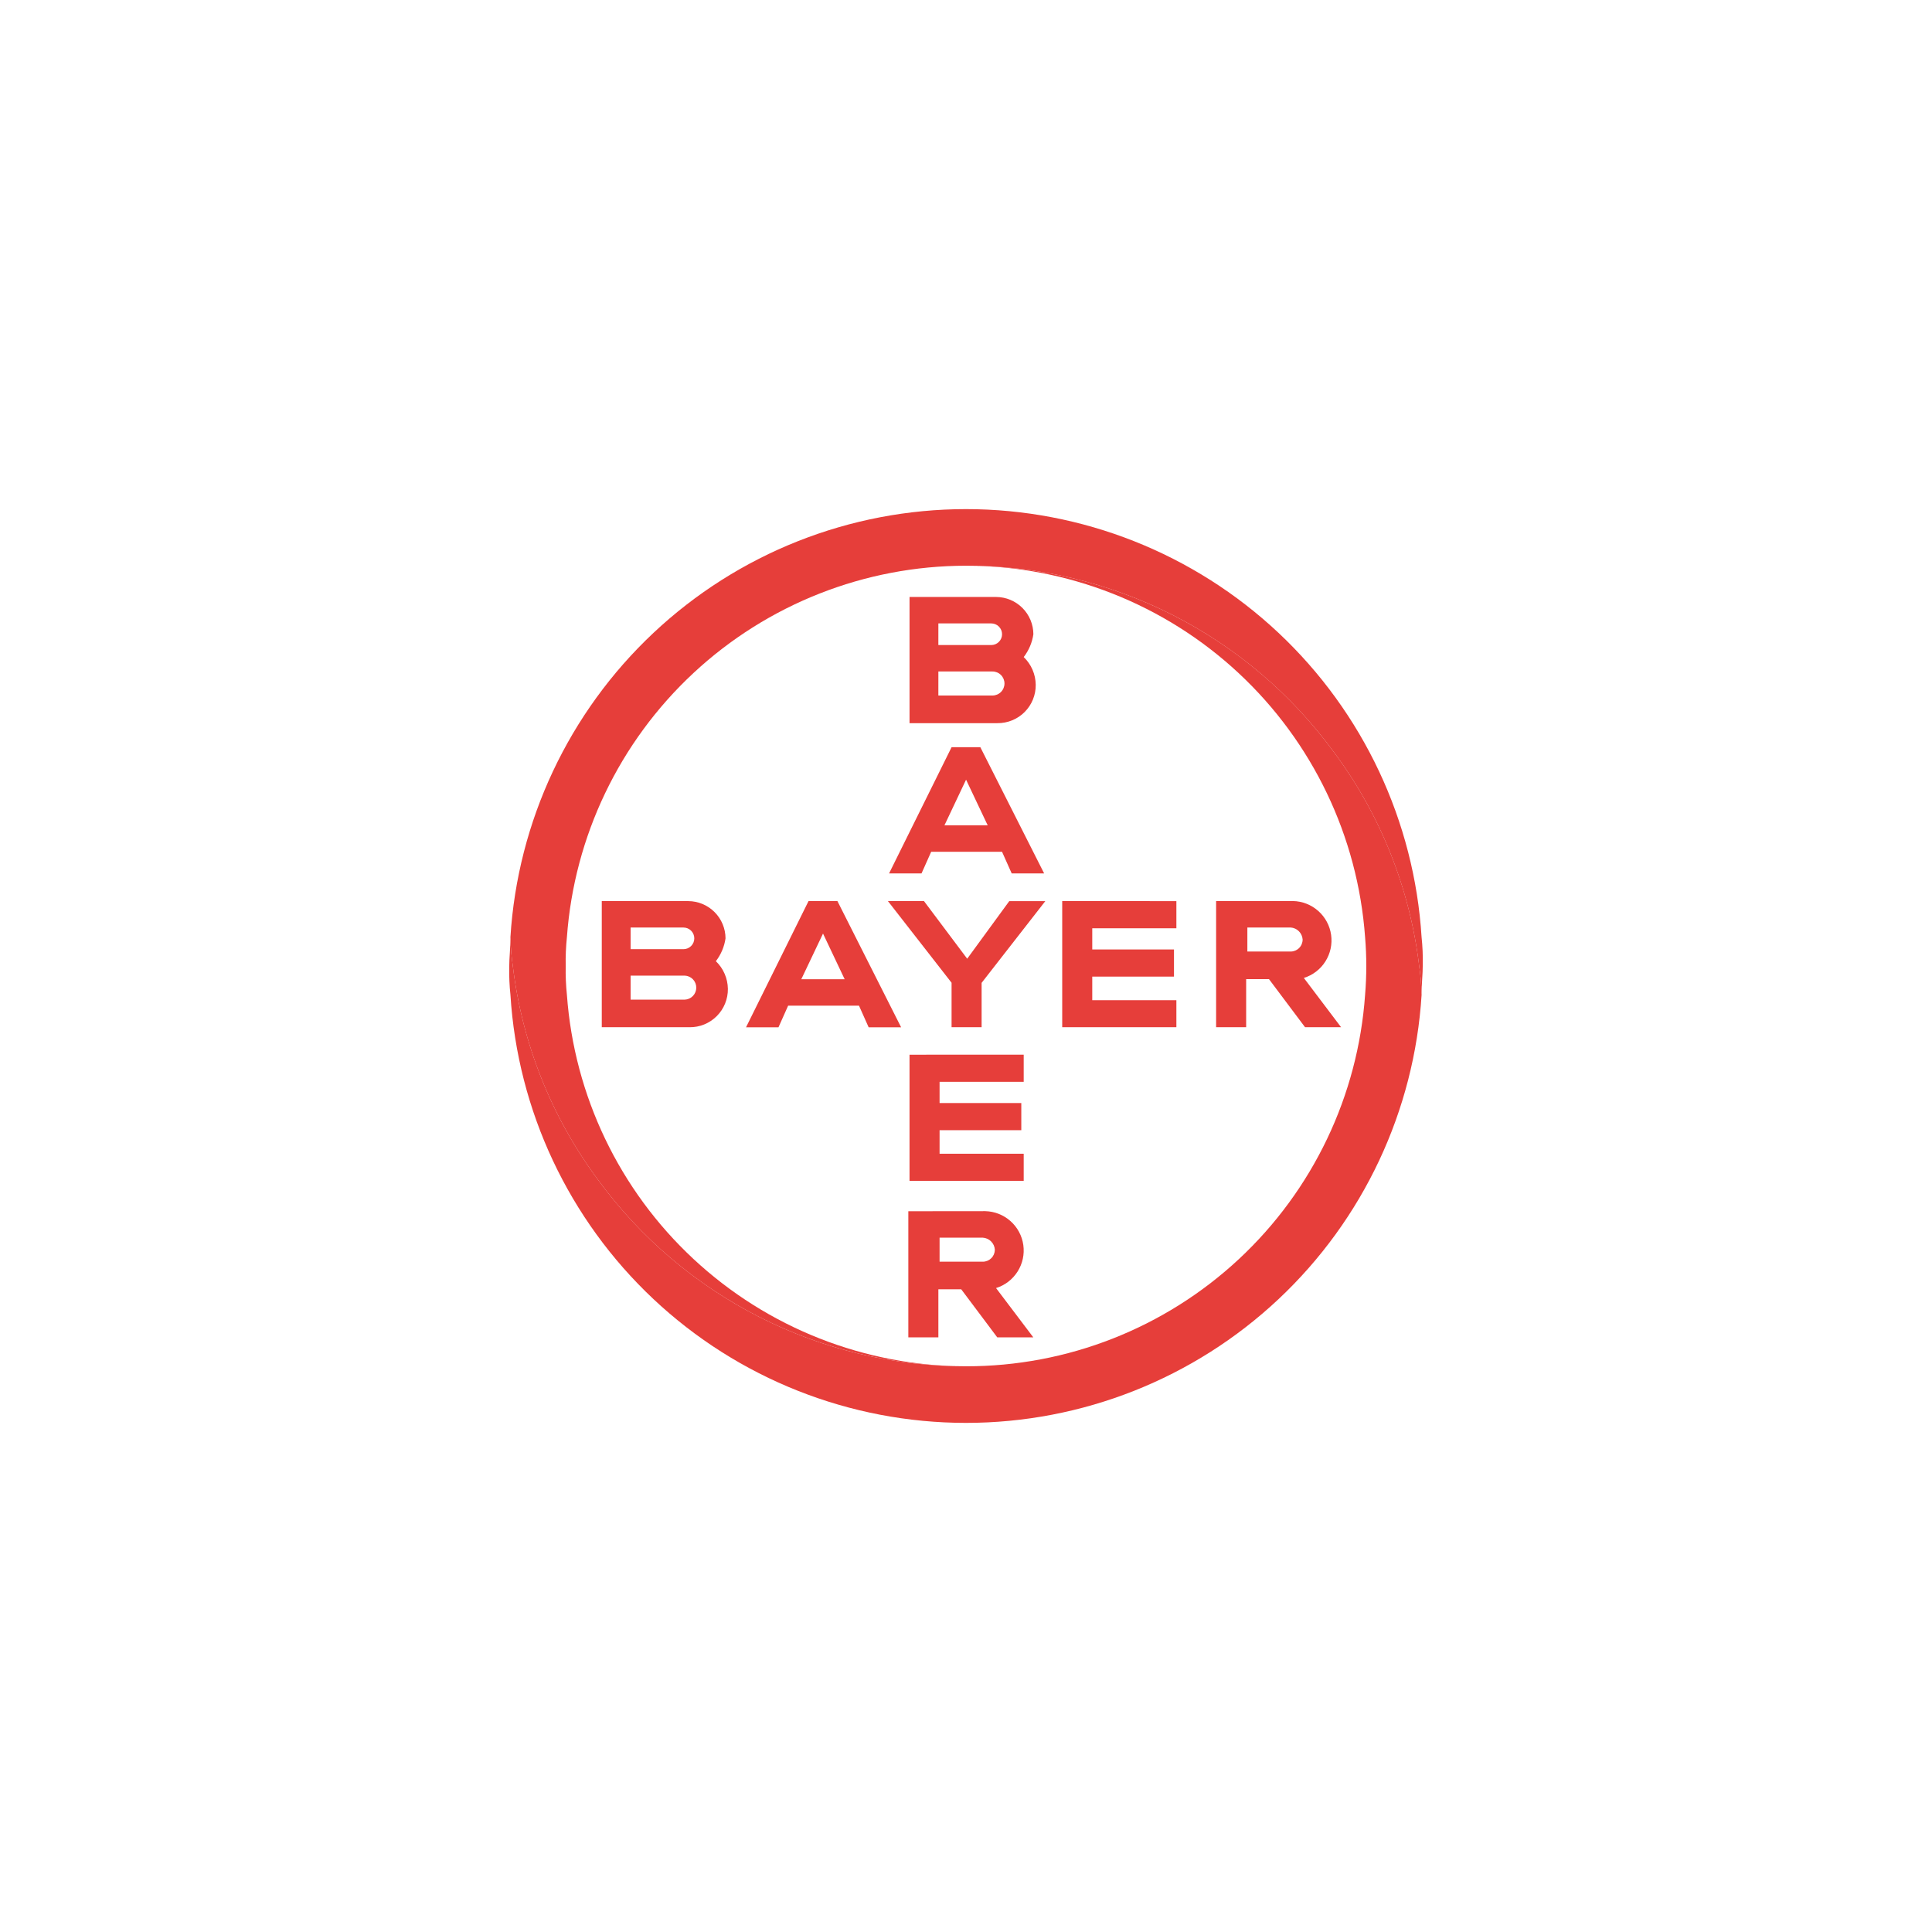 <svg width="120" height="120" viewBox="0 0 120 120" fill="none" xmlns="http://www.w3.org/2000/svg">
<path d="M88.297 58.209C87.848 51.009 84.671 44.251 79.414 39.311C74.156 34.371 67.214 31.622 60 31.622C52.786 31.622 45.844 34.371 40.586 39.311C35.329 44.251 32.152 51.009 31.703 58.209C31.715 58.808 31.765 59.407 31.852 60.001C32.429 64.817 34.257 69.399 37.152 73.291C39.779 76.883 43.218 79.805 47.189 81.816C51.159 83.827 55.549 84.871 60 84.863C53.718 84.859 47.671 82.478 43.073 78.198C38.475 73.919 35.666 68.058 35.212 61.793C35.15 61.197 35.125 60.599 35.137 60.001C35.125 59.402 35.15 58.804 35.212 58.209C35.666 51.943 38.474 46.082 43.073 41.802C47.671 37.523 53.718 35.142 60 35.138C64.451 35.13 68.84 36.174 72.811 38.185C76.781 40.197 80.22 43.118 82.847 46.711C85.742 50.603 87.57 55.184 88.147 60.001C88.231 60.569 88.28 61.143 88.296 61.718C88.296 61.118 88.371 60.523 88.371 59.926C88.382 59.352 88.358 58.779 88.297 58.209Z" fill="#E63E3A"/>
<path d="M31.704 61.791C32.153 68.991 35.33 75.749 40.587 80.689C45.845 85.628 52.787 88.378 60.001 88.378C67.215 88.378 74.157 85.628 79.415 80.689C84.672 75.749 87.849 68.991 88.298 61.791C88.285 61.191 88.236 60.593 88.149 59.999C87.572 55.183 85.745 50.601 82.849 46.709C80.222 43.116 76.783 40.195 72.812 38.184C68.841 36.173 64.451 35.129 60 35.137C66.282 35.141 72.329 37.523 76.927 41.802C81.525 46.082 84.334 51.943 84.788 58.208C84.888 59.401 84.888 60.6 84.788 61.792C84.346 68.062 81.542 73.931 76.941 78.213C72.34 82.495 66.285 84.871 60 84.862C55.549 84.87 51.16 83.826 47.19 81.814C43.219 79.803 39.781 76.882 37.154 73.289C34.259 69.397 32.431 64.816 31.854 59.999C31.77 59.431 31.721 58.857 31.705 58.282C31.704 58.88 31.629 59.477 31.629 60.07C31.618 60.644 31.643 61.217 31.704 61.787" fill="#E63E3A"/>
<path d="M56.493 37.079V44.917H61.942C62.257 44.921 62.569 44.862 62.861 44.743C63.153 44.625 63.418 44.449 63.641 44.226C63.863 44.004 64.039 43.739 64.158 43.447C64.276 43.155 64.335 42.843 64.331 42.528C64.326 42.206 64.258 41.889 64.13 41.594C64.002 41.3 63.817 41.033 63.585 40.811C63.904 40.398 64.11 39.909 64.185 39.393C64.182 38.78 63.937 38.193 63.504 37.76C63.071 37.327 62.484 37.082 61.871 37.079H56.493ZM58.284 38.721H61.568C61.746 38.721 61.917 38.791 62.043 38.918C62.169 39.044 62.24 39.215 62.24 39.393C62.24 39.571 62.169 39.742 62.043 39.868C61.917 39.994 61.746 40.065 61.568 40.065H58.283L58.284 38.721ZM58.284 41.707H61.643C61.841 41.707 62.031 41.785 62.171 41.925C62.311 42.065 62.39 42.255 62.39 42.453C62.39 42.651 62.311 42.841 62.171 42.981C62.031 43.121 61.841 43.2 61.643 43.2H58.283L58.284 41.707Z" fill="#E63E3A"/>
<path d="M59.104 46.411L55.222 54.249H57.238L57.838 52.905H62.238L62.838 54.249H64.853L60.891 46.411H59.104ZM60.004 48.427L61.348 51.264H58.661L60.004 48.427Z" fill="#E63E3A"/>
<path d="M62.687 55.971H64.926L60.97 61.047V63.803H59.104V61.041L55.148 55.965H57.387L60.074 59.548L62.687 55.971Z" fill="#E63E3A"/>
<path d="M75.535 55.968V63.803H77.401V60.816H78.819L81.059 63.803H83.298L80.984 60.742C81.538 60.57 82.012 60.207 82.322 59.717C82.633 59.227 82.759 58.643 82.678 58.068C82.597 57.494 82.315 56.967 81.881 56.582C81.448 56.197 80.892 55.978 80.312 55.965L75.535 55.968ZM77.476 57.609H80.163C80.357 57.622 80.54 57.705 80.677 57.842C80.814 57.98 80.897 58.163 80.909 58.356C80.909 58.554 80.83 58.744 80.69 58.883C80.55 59.023 80.361 59.102 80.163 59.102H77.476V57.609Z" fill="#E63E3A"/>
<path d="M37.377 55.969V63.803H42.826C43.14 63.807 43.452 63.748 43.743 63.629C44.033 63.51 44.298 63.335 44.52 63.112C44.742 62.89 44.917 62.626 45.036 62.335C45.154 62.044 45.214 61.733 45.21 61.418C45.205 61.097 45.137 60.78 45.009 60.485C44.881 60.19 44.696 59.924 44.464 59.701C44.783 59.288 44.989 58.8 45.064 58.283C45.061 57.671 44.816 57.084 44.383 56.651C43.95 56.217 43.363 55.972 42.75 55.969H37.377ZM39.168 57.611H42.452C42.63 57.611 42.801 57.682 42.927 57.808C43.053 57.934 43.124 58.105 43.124 58.283C43.124 58.462 43.053 58.633 42.927 58.758C42.801 58.885 42.63 58.955 42.452 58.955H39.168V57.611ZM39.168 60.597H42.527C42.72 60.605 42.903 60.686 43.038 60.825C43.172 60.965 43.247 61.151 43.247 61.344C43.247 61.537 43.172 61.723 43.038 61.862C42.903 62.002 42.72 62.083 42.527 62.09H39.168V60.597Z" fill="#E63E3A"/>
<path d="M50.219 55.969L46.337 63.807H48.353L48.953 62.463H53.353L53.953 63.807H55.97L52.014 55.969H50.219ZM51.119 57.985L52.463 60.822H49.77L51.119 57.985Z" fill="#E63E3A"/>
<path d="M73.067 55.971V57.656H67.842V58.974H72.918V60.66H67.842V62.124H73.067V63.803H65.976V55.965L73.067 55.971Z" fill="#E63E3A"/>
<path d="M56.418 75.232V83.065H58.284V80.079H59.702L61.941 83.065H64.18L61.866 80.004C62.42 79.832 62.894 79.468 63.204 78.978C63.515 78.489 63.641 77.904 63.56 77.33C63.479 76.756 63.197 76.229 62.763 75.844C62.33 75.459 61.774 75.24 61.194 75.227L56.418 75.232ZM58.359 76.874H61.046C61.24 76.887 61.422 76.969 61.559 77.107C61.697 77.244 61.779 77.427 61.792 77.62C61.791 77.818 61.713 78.007 61.573 78.147C61.433 78.287 61.244 78.366 61.046 78.366H58.359V76.874Z" fill="#E63E3A"/>
<path d="M63.584 65.508V67.193H58.359V68.512H63.435V70.197H58.359V71.662H63.584V73.347H56.492V65.509L63.584 65.508Z" fill="#E63E3A"/>
</svg>
